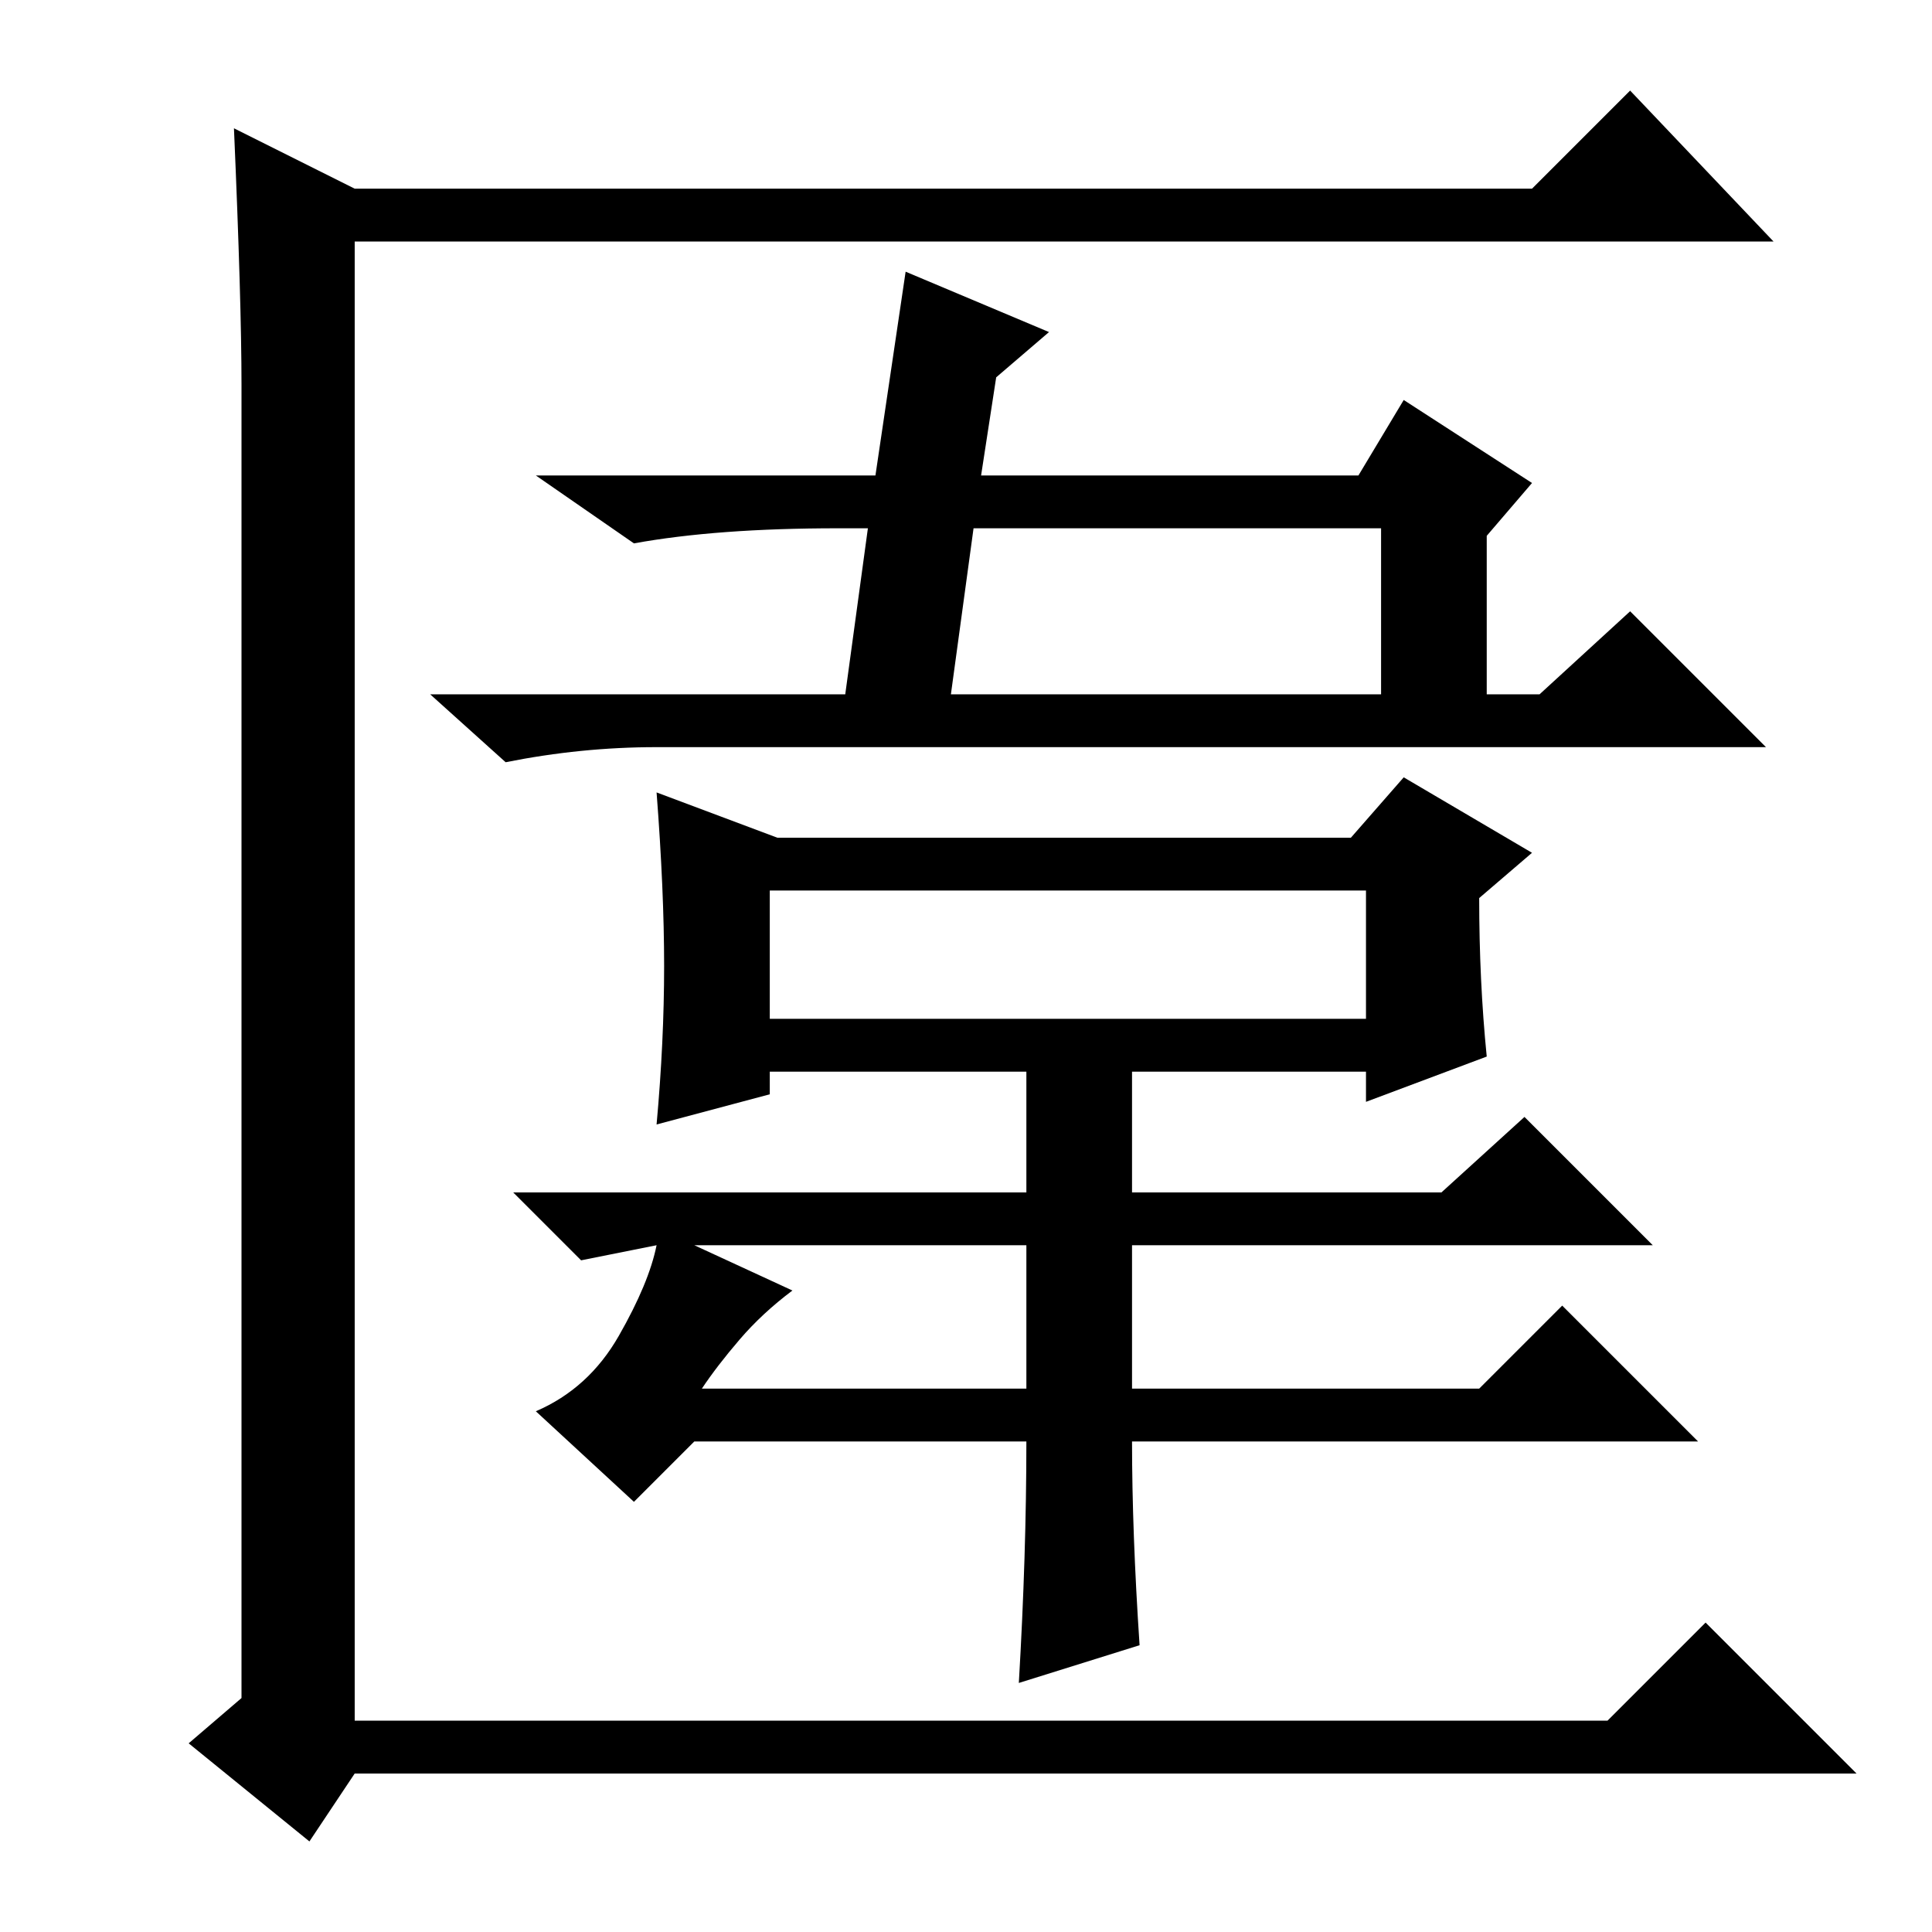 <?xml version="1.0" standalone="no"?>
<!DOCTYPE svg PUBLIC "-//W3C//DTD SVG 1.1//EN" "http://www.w3.org/Graphics/SVG/1.1/DTD/svg11.dtd" >
<svg xmlns="http://www.w3.org/2000/svg" xmlns:xlink="http://www.w3.org/1999/xlink" version="1.1" viewBox="0 -36 256 256">
  <g transform="matrix(1 0 0 -1 0 220)">
   <path fill="currentColor"
d="M32 31v174q0 11 -1 34l16 -8h156l13 13l19 -20h-188v-196h166l13 13l20 -20h-199l-6 -9l-16 13zM216 175l18 -18h-147q-10 0 -20 -2l-10 9h55l3 22h-4q-16 0 -27 -2l-13 9h45l4 27l19 -8l-7 -6l-2 -13h50l6 10l17 -11l-6 -7v-21h7zM126 164h57v22h-54zM197 116l-16 -6v4
h-31v-16h41l11 10l17 -17h-69v-19h46l11 11l18 -18h-75q0 -12 1 -27l-16 -5q1 17 1 32h-44l-8 -8l-13 12q7 3 11 10t5 12l-10 -2l-9 9h68v16h-34v-3l-15 -4q1 11 1 21t-1 23l16 -6h76l7 8l17 -10l-7 -6q0 -11 1 -21zM181 138h-79v-17h79v17zM98 78.5q-3 -3.5 -5 -6.5h43v19
h-44l13 -6q-4 -3 -7 -6.5z" />
  </g>

</svg>
